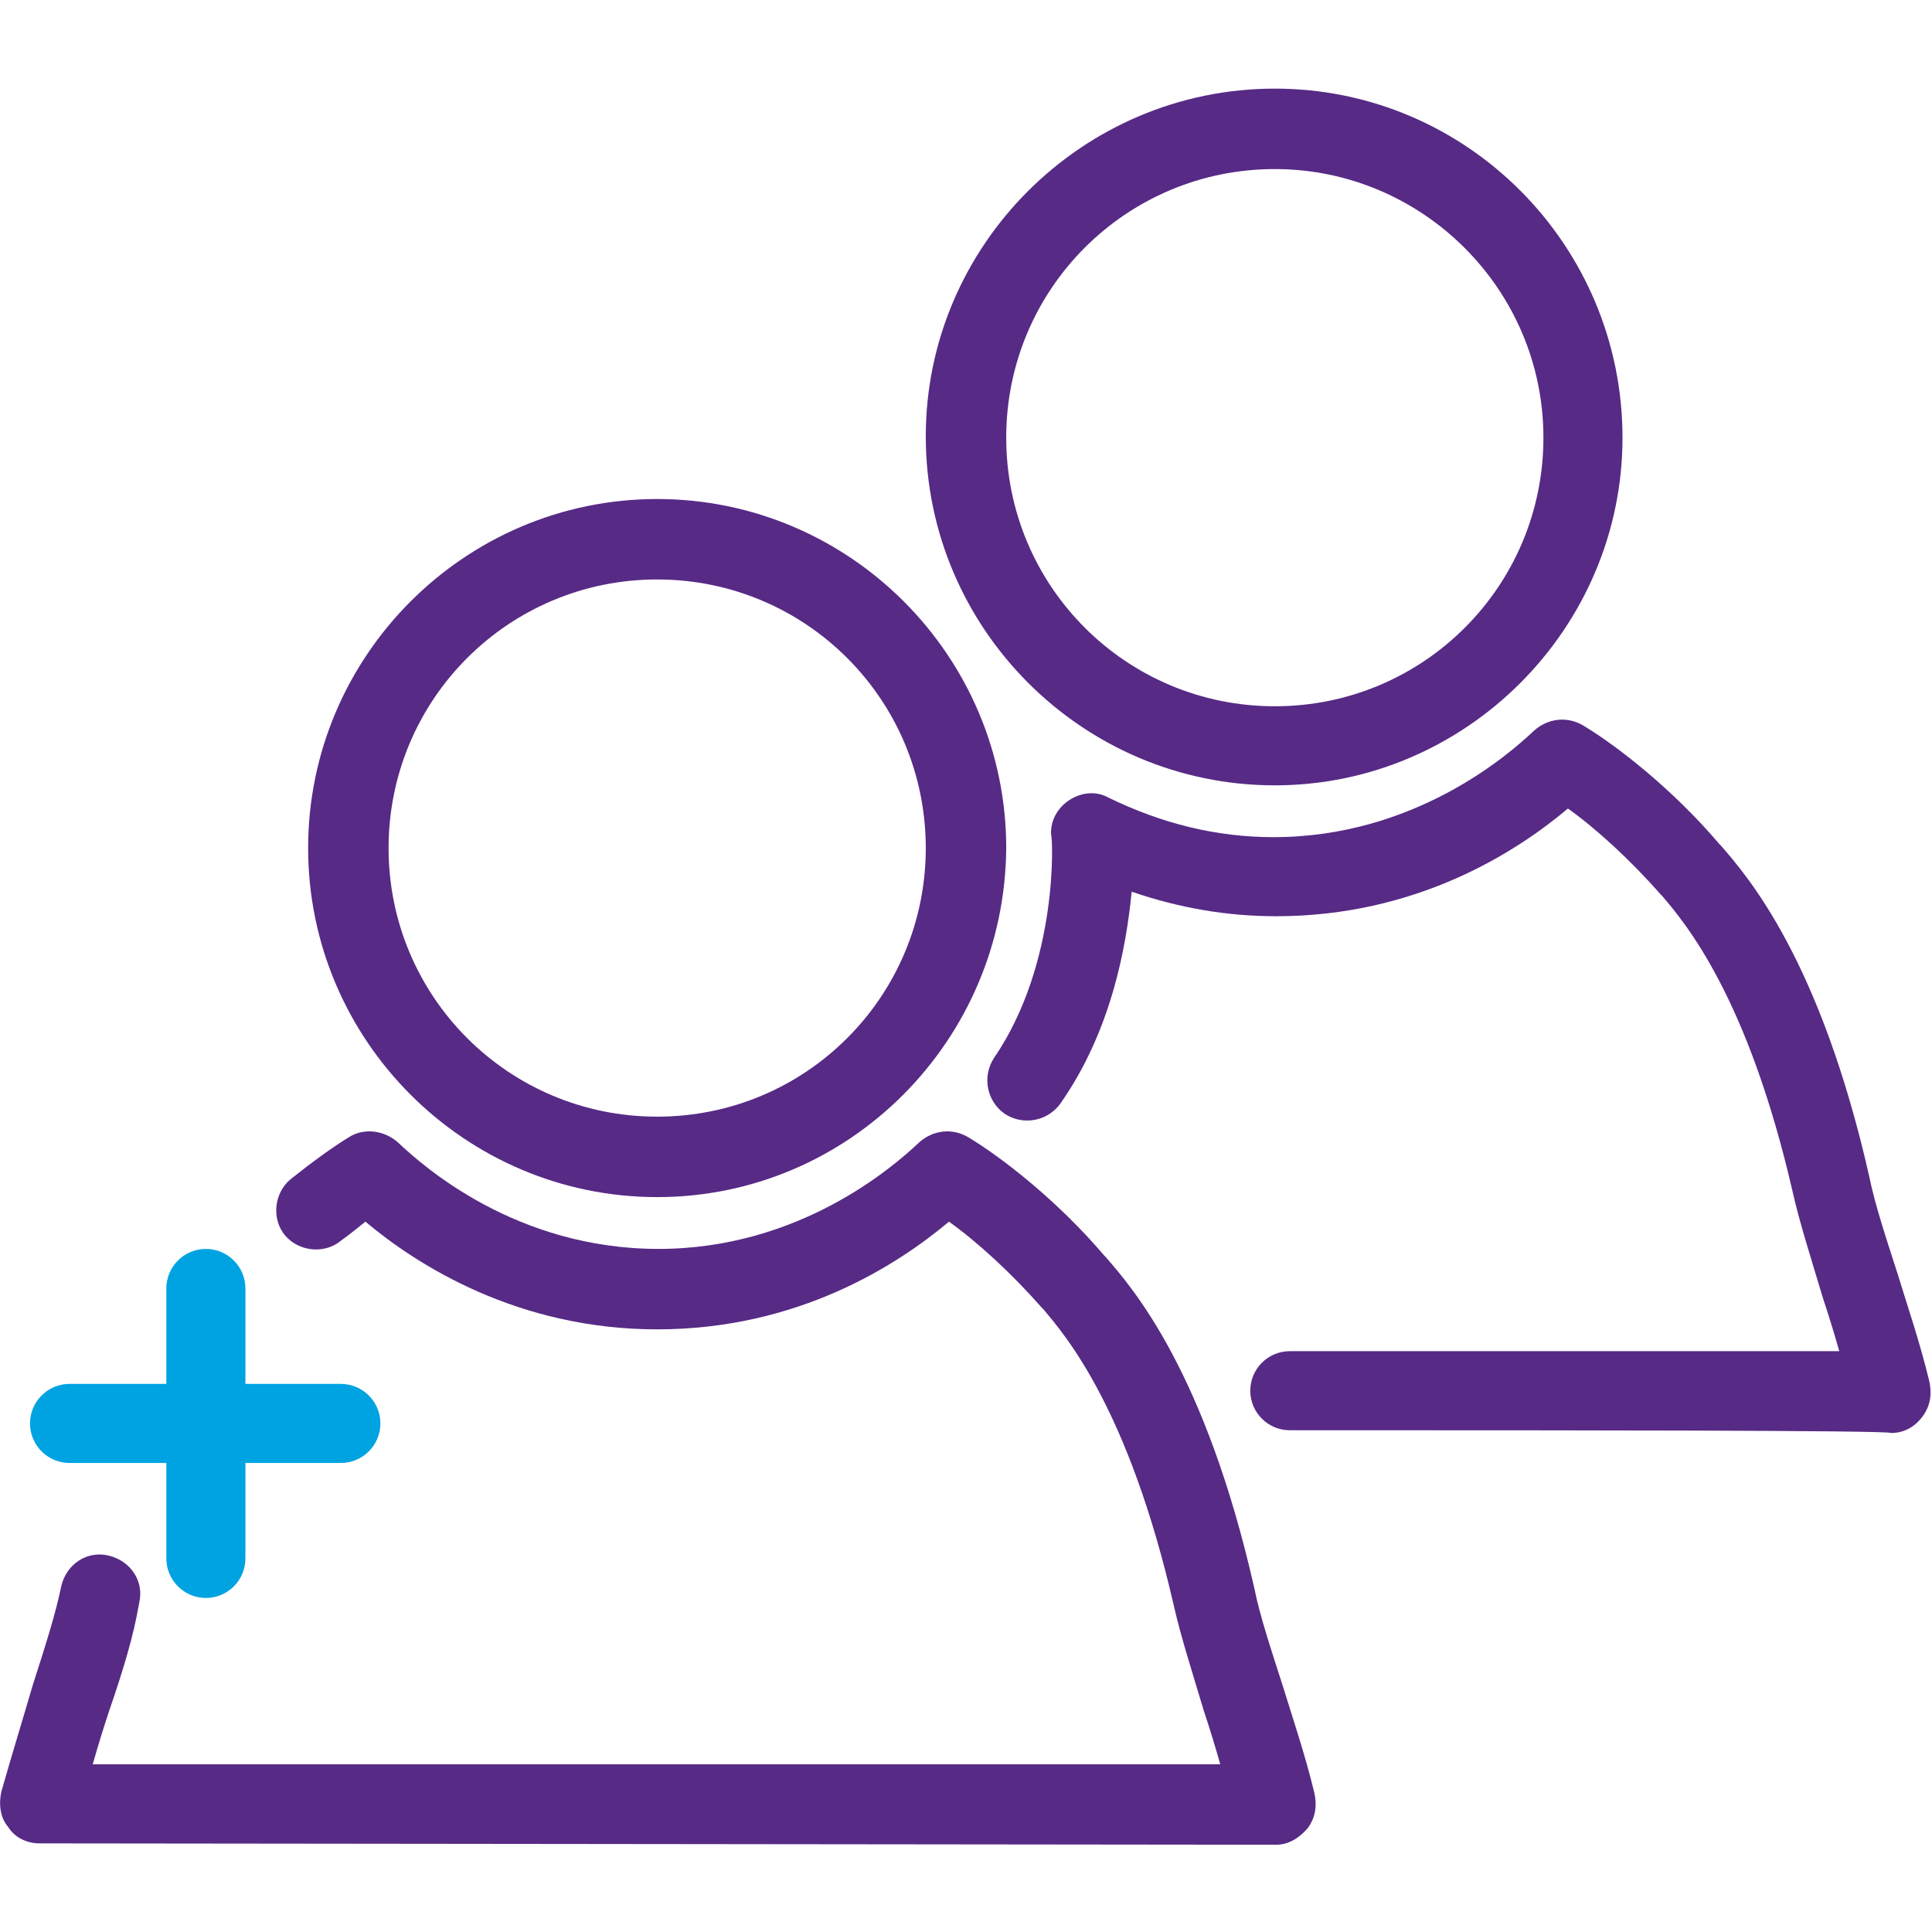 <?xml version="1.0" encoding="utf-8"?>
<!-- Generator: Adobe Illustrator 24.0.2, SVG Export Plug-In . SVG Version: 6.00 Build 0)  -->
<svg version="1.1" id="Capa_1" xmlns="http://www.w3.org/2000/svg" xmlns:xlink="http://www.w3.org/1999/xlink" x="0px" y="0px"
	 viewBox="0 0 141.7 141.7" style="enable-background:new 0 0 141.7 141.7;" xml:space="preserve">
<style type="text/css">
	.st0{fill:#572A86;}
	.st1{fill:#00A3E2;}
</style>
<g>
	<g>
		<path class="st0" d="M48.2,87.8c-14.1,0-25.6-11.5-25.6-25.6c0-14.1,11.5-25.6,25.6-25.6c14.1,0,25.6,11.5,25.6,25.6
			C73.7,76.3,62.3,87.8,48.2,87.8z M48.2,42.5c-10.9,0-19.7,8.8-19.7,19.7s8.8,19.7,19.7,19.7c10.9,0,19.7-8.8,19.7-19.7
			S59.1,42.5,48.2,42.5z"/>
	</g>
	<g>
		<path class="st0" d="M2.9,135.2c-0.9,0-1.8-0.4-2.3-1.2c-0.6-0.7-0.7-1.7-0.5-2.6c0.8-2.8,1.6-5.4,2.3-7.8
			c0.9-2.8,1.7-5.3,2.1-7.3c0.4-1.6,1.9-2.6,3.5-2.2c1.6,0.4,2.6,1.9,2.2,3.5C9.8,120,9,122.6,8,125.5c-0.4,1.2-0.8,2.5-1.2,3.9
			l82.7,0c-0.4-1.4-0.8-2.7-1.2-3.9c-0.9-3-1.7-5.5-2.2-7.7C82.8,103.4,78.2,98,76.5,96l-0.1-0.1c-2.2-2.5-4.7-4.8-6.8-6.3
			c-3.8,3.2-11.1,7.9-21.4,7.9c0,0,0,0,0,0c-10.2,0-17.6-4.7-21.4-7.9C26.3,90,25.7,90.5,25,91c-1.2,1-3.1,0.8-4.1-0.4
			c-1-1.2-0.8-3.1,0.4-4.1c1.5-1.2,3-2.3,4.3-3.1c1.1-0.7,2.6-0.5,3.6,0.4c1.9,1.8,8.7,7.8,19.1,7.8c0,0,0,0,0,0
			c10.3,0,17.2-6,19.1-7.8c1-0.9,2.4-1.1,3.6-0.4c2.5,1.5,6.6,4.7,10,8.7l0.1,0.1c2,2.3,7.3,8.4,10.9,24.3c0.4,2,1.2,4.4,2.1,7.2
			c0.7,2.3,1.6,4.9,2.3,7.8c0.2,0.9,0.1,1.8-0.5,2.6c-0.6,0.7-1.4,1.2-2.3,1.2L2.9,135.2C2.9,135.2,2.9,135.2,2.9,135.2z"/>
	</g>
	<g>
		<path class="st0" d="M93.5,57.6c-14.1,0-25.6-11.5-25.6-25.6C67.9,18,79.4,6.5,93.5,6.5S119,18,119,32.1
			C119,46.1,107.5,57.6,93.5,57.6z M93.5,12.4c-10.9,0-19.7,8.8-19.7,19.7s8.8,19.7,19.7,19.7s19.7-8.8,19.7-19.7
			S104.3,12.4,93.5,12.4z"/>
	</g>
	<g>
		<path class="st0" d="M99.8,104.9c-2,0-3.7,0-5.2,0c-1.6,0-2.9-1.3-2.9-2.9c0-1.6,1.3-2.9,2.9-2.9c0,0,0,0,0,0c9.2,0,31.3,0,40.3,0
			c-0.4-1.4-0.8-2.7-1.2-3.9c-0.9-3-1.7-5.5-2.2-7.7c-3.3-14.4-7.9-19.8-9.6-21.8l-0.1-0.1c-2.2-2.5-4.7-4.8-6.8-6.3
			c-3.8,3.2-11.1,7.9-21.4,7.9c0,0,0,0,0,0c-3.6,0-7.1-0.6-10.6-1.8c-0.4,4.1-1.5,10.2-5.2,15.5c-0.9,1.3-2.7,1.7-4.1,0.8
			c-1.3-0.9-1.7-2.7-0.8-4.1c4.8-7,4.3-16.3,4.2-16.3c-0.1-1,0.4-2,1.3-2.6c0.9-0.6,2-0.7,2.9-0.2c3.9,1.9,7.9,2.9,12.1,2.9
			c0,0,0,0,0,0c10.3,0,17.2-6,19.1-7.8c1-0.9,2.4-1.1,3.6-0.4c2.5,1.5,6.6,4.7,10,8.7l0.1,0.1c2,2.3,7.3,8.4,10.9,24.3
			c0.4,2,1.2,4.4,2.1,7.2c0.7,2.3,1.6,4.9,2.3,7.8c0.2,0.9,0.1,1.8-0.5,2.6s-1.4,1.2-2.3,1.2C138.5,104.9,113.7,104.9,99.8,104.9z"
			/>
	</g>
	<g>
		<path class="st1" d="M15.1,117.2c-1.6,0-2.9-1.3-2.9-2.9V94.5c0-1.6,1.3-2.9,2.9-2.9s2.9,1.3,2.9,2.9v19.8
			C18,115.9,16.7,117.2,15.1,117.2z"/>
	</g>
	<g>
		<path class="st1" d="M25,107.3H5.1c-1.6,0-2.9-1.3-2.9-2.9s1.3-2.9,2.9-2.9H25c1.6,0,2.9,1.3,2.9,2.9S26.6,107.3,25,107.3z"/>
	</g>
</g>
</svg>
